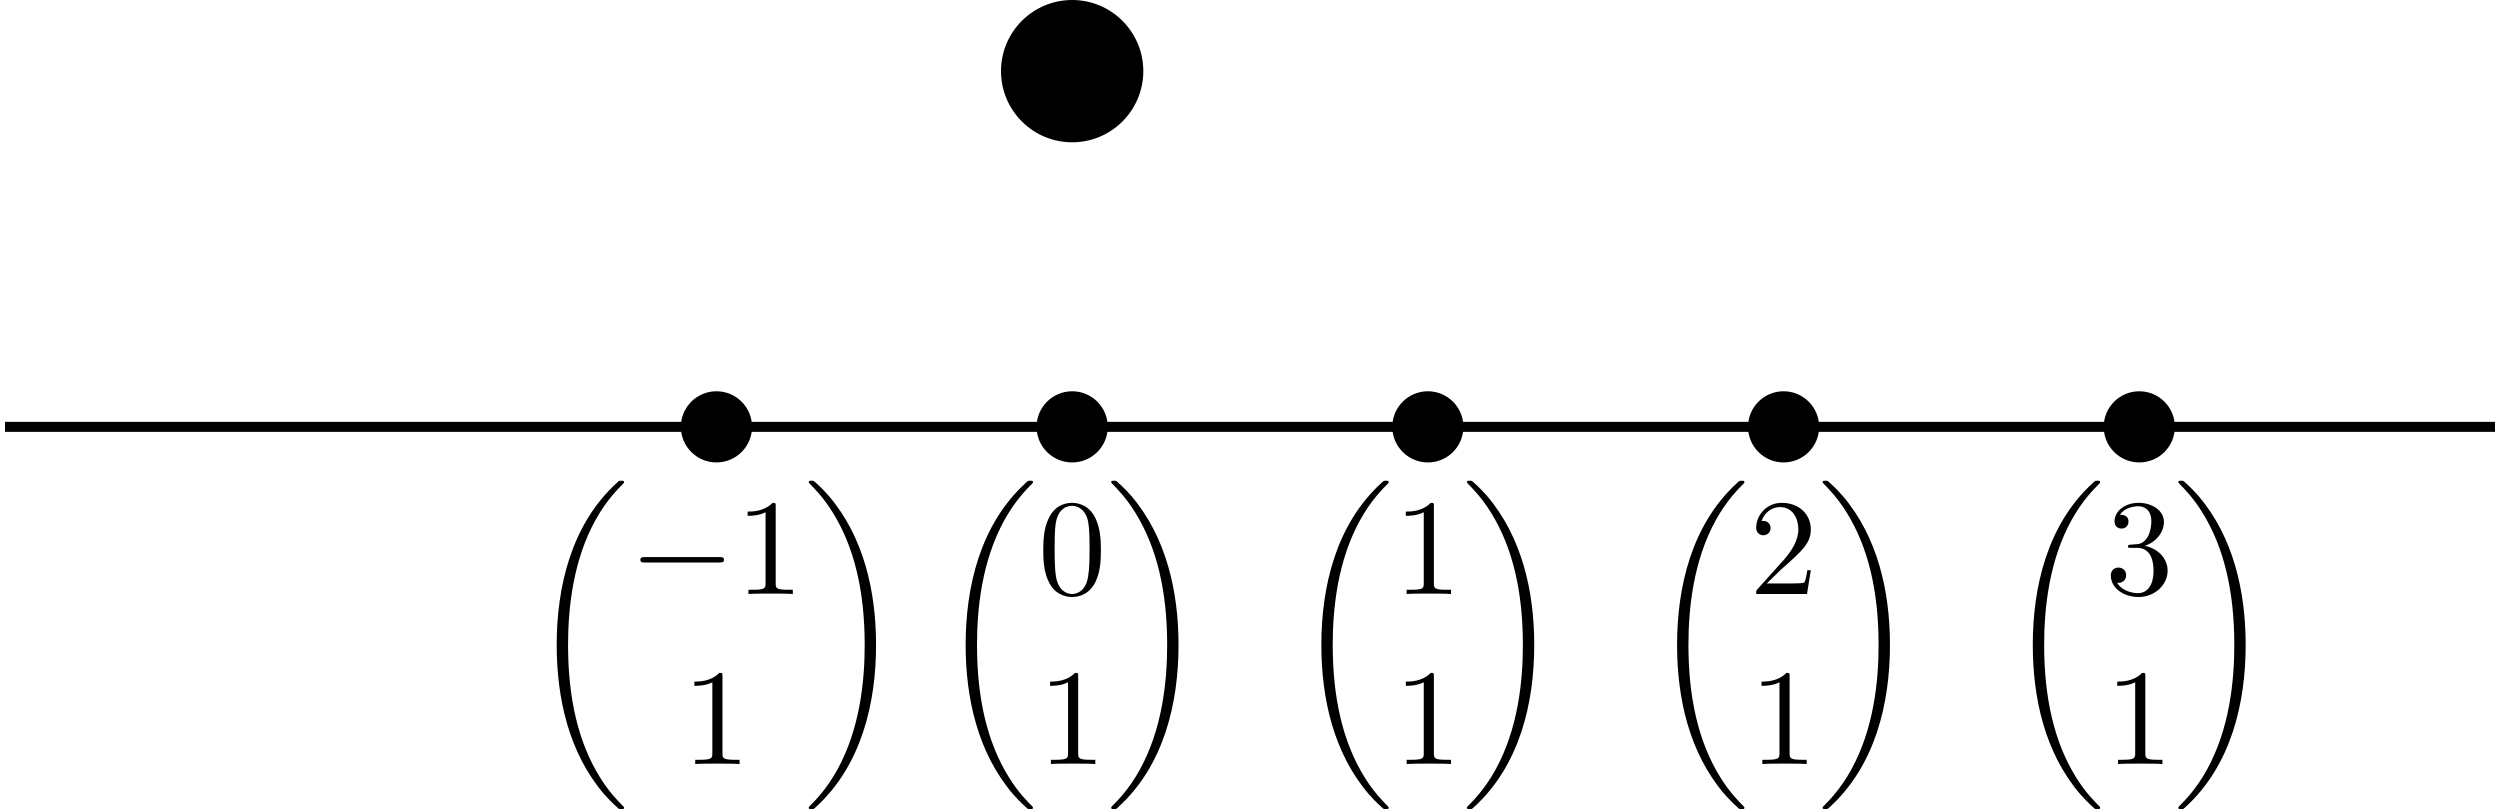<?xml version='1.0' encoding='UTF-8'?>
<!-- This file was generated by dvisvgm 2.6.1 -->
<svg height='64.492pt' version='1.1' viewBox='-61.094 -72 199.226 64.492' width='199.226pt' xmlns='http://www.w3.org/2000/svg' xmlns:xlink='http://www.w3.org/1999/xlink'>
<defs>
<path d='M7.189 -2.509C7.375 -2.509 7.571 -2.509 7.571 -2.727S7.375 -2.945 7.189 -2.945H1.287C1.102 -2.945 0.905 -2.945 0.905 -2.727S1.102 -2.509 1.287 -2.509H7.189Z' id='g1-0'/>
<path d='M7.636 25.625C7.636 25.582 7.615 25.56 7.593 25.527C7.189 25.124 6.458 24.393 5.727 23.215C3.971 20.4 3.175 16.855 3.175 12.655C3.175 9.72 3.567 5.935 5.367 2.684C6.229 1.135 7.124 0.24 7.604 -0.24C7.636 -0.273 7.636 -0.295 7.636 -0.327C7.636 -0.436 7.56 -0.436 7.407 -0.436S7.233 -0.436 7.069 -0.273C3.415 3.055 2.269 8.051 2.269 12.644C2.269 16.931 3.251 21.251 6.022 24.513C6.24 24.764 6.655 25.211 7.102 25.604C7.233 25.735 7.255 25.735 7.407 25.735S7.636 25.735 7.636 25.625Z' id='g0-18'/>
<path d='M5.749 12.655C5.749 8.367 4.767 4.047 1.996 0.785C1.778 0.535 1.364 0.087 0.916 -0.305C0.785 -0.436 0.764 -0.436 0.611 -0.436C0.48 -0.436 0.382 -0.436 0.382 -0.327C0.382 -0.284 0.425 -0.24 0.447 -0.218C0.829 0.175 1.56 0.905 2.291 2.084C4.047 4.898 4.844 8.444 4.844 12.644C4.844 15.578 4.451 19.364 2.651 22.615C1.789 24.164 0.884 25.069 0.425 25.527C0.404 25.56 0.382 25.593 0.382 25.625C0.382 25.735 0.48 25.735 0.611 25.735C0.764 25.735 0.785 25.735 0.949 25.571C4.604 22.244 5.749 17.247 5.749 12.655Z' id='g0-19'/>
<path d='M5.018 -3.491C5.018 -4.364 4.964 -5.236 4.582 -6.044C4.08 -7.091 3.185 -7.265 2.727 -7.265C2.073 -7.265 1.276 -6.982 0.829 -5.967C0.48 -5.215 0.425 -4.364 0.425 -3.491C0.425 -2.673 0.469 -1.691 0.916 -0.862C1.385 0.022 2.182 0.24 2.716 0.24C3.305 0.24 4.135 0.011 4.615 -1.025C4.964 -1.778 5.018 -2.629 5.018 -3.491ZM2.716 0C2.291 0 1.647 -0.273 1.451 -1.32C1.331 -1.975 1.331 -2.978 1.331 -3.622C1.331 -4.32 1.331 -5.04 1.418 -5.629C1.625 -6.927 2.444 -7.025 2.716 -7.025C3.076 -7.025 3.796 -6.829 4.004 -5.749C4.113 -5.138 4.113 -4.309 4.113 -3.622C4.113 -2.804 4.113 -2.062 3.993 -1.364C3.829 -0.327 3.207 0 2.716 0Z' id='g2-48'/>
<path d='M3.207 -6.982C3.207 -7.244 3.207 -7.265 2.956 -7.265C2.28 -6.567 1.32 -6.567 0.971 -6.567V-6.229C1.189 -6.229 1.833 -6.229 2.4 -6.513V-0.862C2.4 -0.469 2.367 -0.338 1.385 -0.338H1.036V0C1.418 -0.033 2.367 -0.033 2.804 -0.033S4.189 -0.033 4.571 0V-0.338H4.222C3.24 -0.338 3.207 -0.458 3.207 -0.862V-6.982Z' id='g2-49'/>
<path d='M1.385 -0.84L2.542 -1.964C4.244 -3.469 4.898 -4.058 4.898 -5.149C4.898 -6.393 3.916 -7.265 2.585 -7.265C1.353 -7.265 0.545 -6.262 0.545 -5.291C0.545 -4.68 1.091 -4.68 1.124 -4.68C1.309 -4.68 1.691 -4.811 1.691 -5.258C1.691 -5.542 1.495 -5.825 1.113 -5.825C1.025 -5.825 1.004 -5.825 0.971 -5.815C1.222 -6.524 1.811 -6.927 2.444 -6.927C3.436 -6.927 3.905 -6.044 3.905 -5.149C3.905 -4.276 3.36 -3.415 2.76 -2.738L0.665 -0.404C0.545 -0.284 0.545 -0.262 0.545 0H4.593L4.898 -1.898H4.625C4.571 -1.571 4.495 -1.091 4.385 -0.927C4.309 -0.84 3.589 -0.84 3.349 -0.84H1.385Z' id='g2-50'/>
<path d='M3.164 -3.84C4.058 -4.135 4.691 -4.898 4.691 -5.76C4.691 -6.655 3.731 -7.265 2.684 -7.265C1.582 -7.265 0.753 -6.611 0.753 -5.782C0.753 -5.422 0.993 -5.215 1.309 -5.215C1.647 -5.215 1.865 -5.455 1.865 -5.771C1.865 -6.316 1.353 -6.316 1.189 -6.316C1.527 -6.851 2.247 -6.993 2.64 -6.993C3.087 -6.993 3.687 -6.753 3.687 -5.771C3.687 -5.64 3.665 -5.007 3.382 -4.527C3.055 -4.004 2.684 -3.971 2.411 -3.96C2.324 -3.949 2.062 -3.927 1.985 -3.927C1.898 -3.916 1.822 -3.905 1.822 -3.796C1.822 -3.676 1.898 -3.676 2.084 -3.676H2.564C3.458 -3.676 3.862 -2.935 3.862 -1.865C3.862 -0.382 3.109 -0.065 2.629 -0.065C2.16 -0.065 1.342 -0.251 0.96 -0.895C1.342 -0.84 1.68 -1.08 1.68 -1.495C1.68 -1.887 1.385 -2.105 1.069 -2.105C0.807 -2.105 0.458 -1.953 0.458 -1.473C0.458 -0.48 1.473 0.24 2.662 0.24C3.993 0.24 4.985 -0.753 4.985 -1.865C4.985 -2.76 4.298 -3.611 3.164 -3.84Z' id='g2-51'/>
</defs>
<g id='page1'>
<path d='M-60.695 -37.984H137.734' fill='none' stroke='#000000' stroke-width='0.797'/>
<g transform='matrix(1 0 0 1 -10.758 48.459)'>
<use x='24.347' xlink:href='#g0-18' y='-81.713'/>
<use x='32.377' xlink:href='#g2-48' y='-73.123'/>
<use x='32.377' xlink:href='#g2-49' y='-59.574'/>
<use x='37.832' xlink:href='#g0-19' y='-81.713'/>
</g>
<g transform='matrix(1 0 0 1 17.589 48.459)'>
<use x='24.347' xlink:href='#g0-18' y='-81.713'/>
<use x='32.377' xlink:href='#g2-49' y='-73.123'/>
<use x='32.377' xlink:href='#g2-49' y='-59.574'/>
<use x='37.832' xlink:href='#g0-19' y='-81.713'/>
</g>
<g transform='matrix(1 0 0 1 -43.347 48.459)'>
<use x='24.347' xlink:href='#g0-18' y='-81.713'/>
<use x='32.377' xlink:href='#g1-0' y='-73.123'/>
<use x='40.862' xlink:href='#g2-49' y='-73.123'/>
<use x='36.62' xlink:href='#g2-49' y='-59.574'/>
<use x='46.317' xlink:href='#g0-19' y='-81.713'/>
</g>
<g transform='matrix(1 0 0 1 45.936 48.459)'>
<use x='24.347' xlink:href='#g0-18' y='-81.713'/>
<use x='32.377' xlink:href='#g2-50' y='-73.123'/>
<use x='32.377' xlink:href='#g2-49' y='-59.574'/>
<use x='37.832' xlink:href='#g0-19' y='-81.713'/>
</g>
<g transform='matrix(1 0 0 1 74.283 48.459)'>
<use x='24.347' xlink:href='#g0-18' y='-81.713'/>
<use x='32.377' xlink:href='#g2-51' y='-73.123'/>
<use x='32.377' xlink:href='#g2-49' y='-59.574'/>
<use x='37.832' xlink:href='#g0-19' y='-81.713'/>
</g>
<path d='M27.184 -37.984C27.184 -39.551 25.914 -40.82 24.348 -40.82C22.781 -40.82 21.512 -39.551 21.512 -37.984S22.781 -35.148 24.348 -35.148C25.914 -35.148 27.184 -36.418 27.184 -37.984Z'/>
<path d='M55.527 -37.984C55.527 -39.551 54.258 -40.82 52.695 -40.82C51.129 -40.82 49.859 -39.551 49.859 -37.984S51.129 -35.148 52.695 -35.148C54.258 -35.148 55.527 -36.418 55.527 -37.984Z'/>
<path d='M83.875 -37.984C83.875 -39.551 82.606 -40.82 81.039 -40.82C79.477 -40.82 78.207 -39.551 78.207 -37.984S79.477 -35.148 81.039 -35.148C82.606 -35.148 83.875 -36.418 83.875 -37.984Z'/>
<path d='M112.223 -37.984C112.223 -39.551 110.953 -40.82 109.387 -40.82C107.82 -40.82 106.551 -39.551 106.551 -37.984S107.82 -35.148 109.387 -35.148C110.953 -35.148 112.223 -36.418 112.223 -37.984Z'/>
<path d='M-1.164 -37.984C-1.164 -39.551 -2.434 -40.82 -4 -40.82C-5.566 -40.82 -6.836 -39.551 -6.836 -37.984S-5.566 -35.148 -4 -35.148C-2.434 -35.148 -1.164 -36.418 -1.164 -37.984Z'/>
<path d='M30.016 -66.332C30.016 -69.461 27.477 -72 24.348 -72C21.215 -72 18.676 -69.461 18.676 -66.332C18.676 -63.199 21.215 -60.66 24.348 -60.66C27.477 -60.66 30.016 -63.199 30.016 -66.332Z'/>
</g>
</svg>
